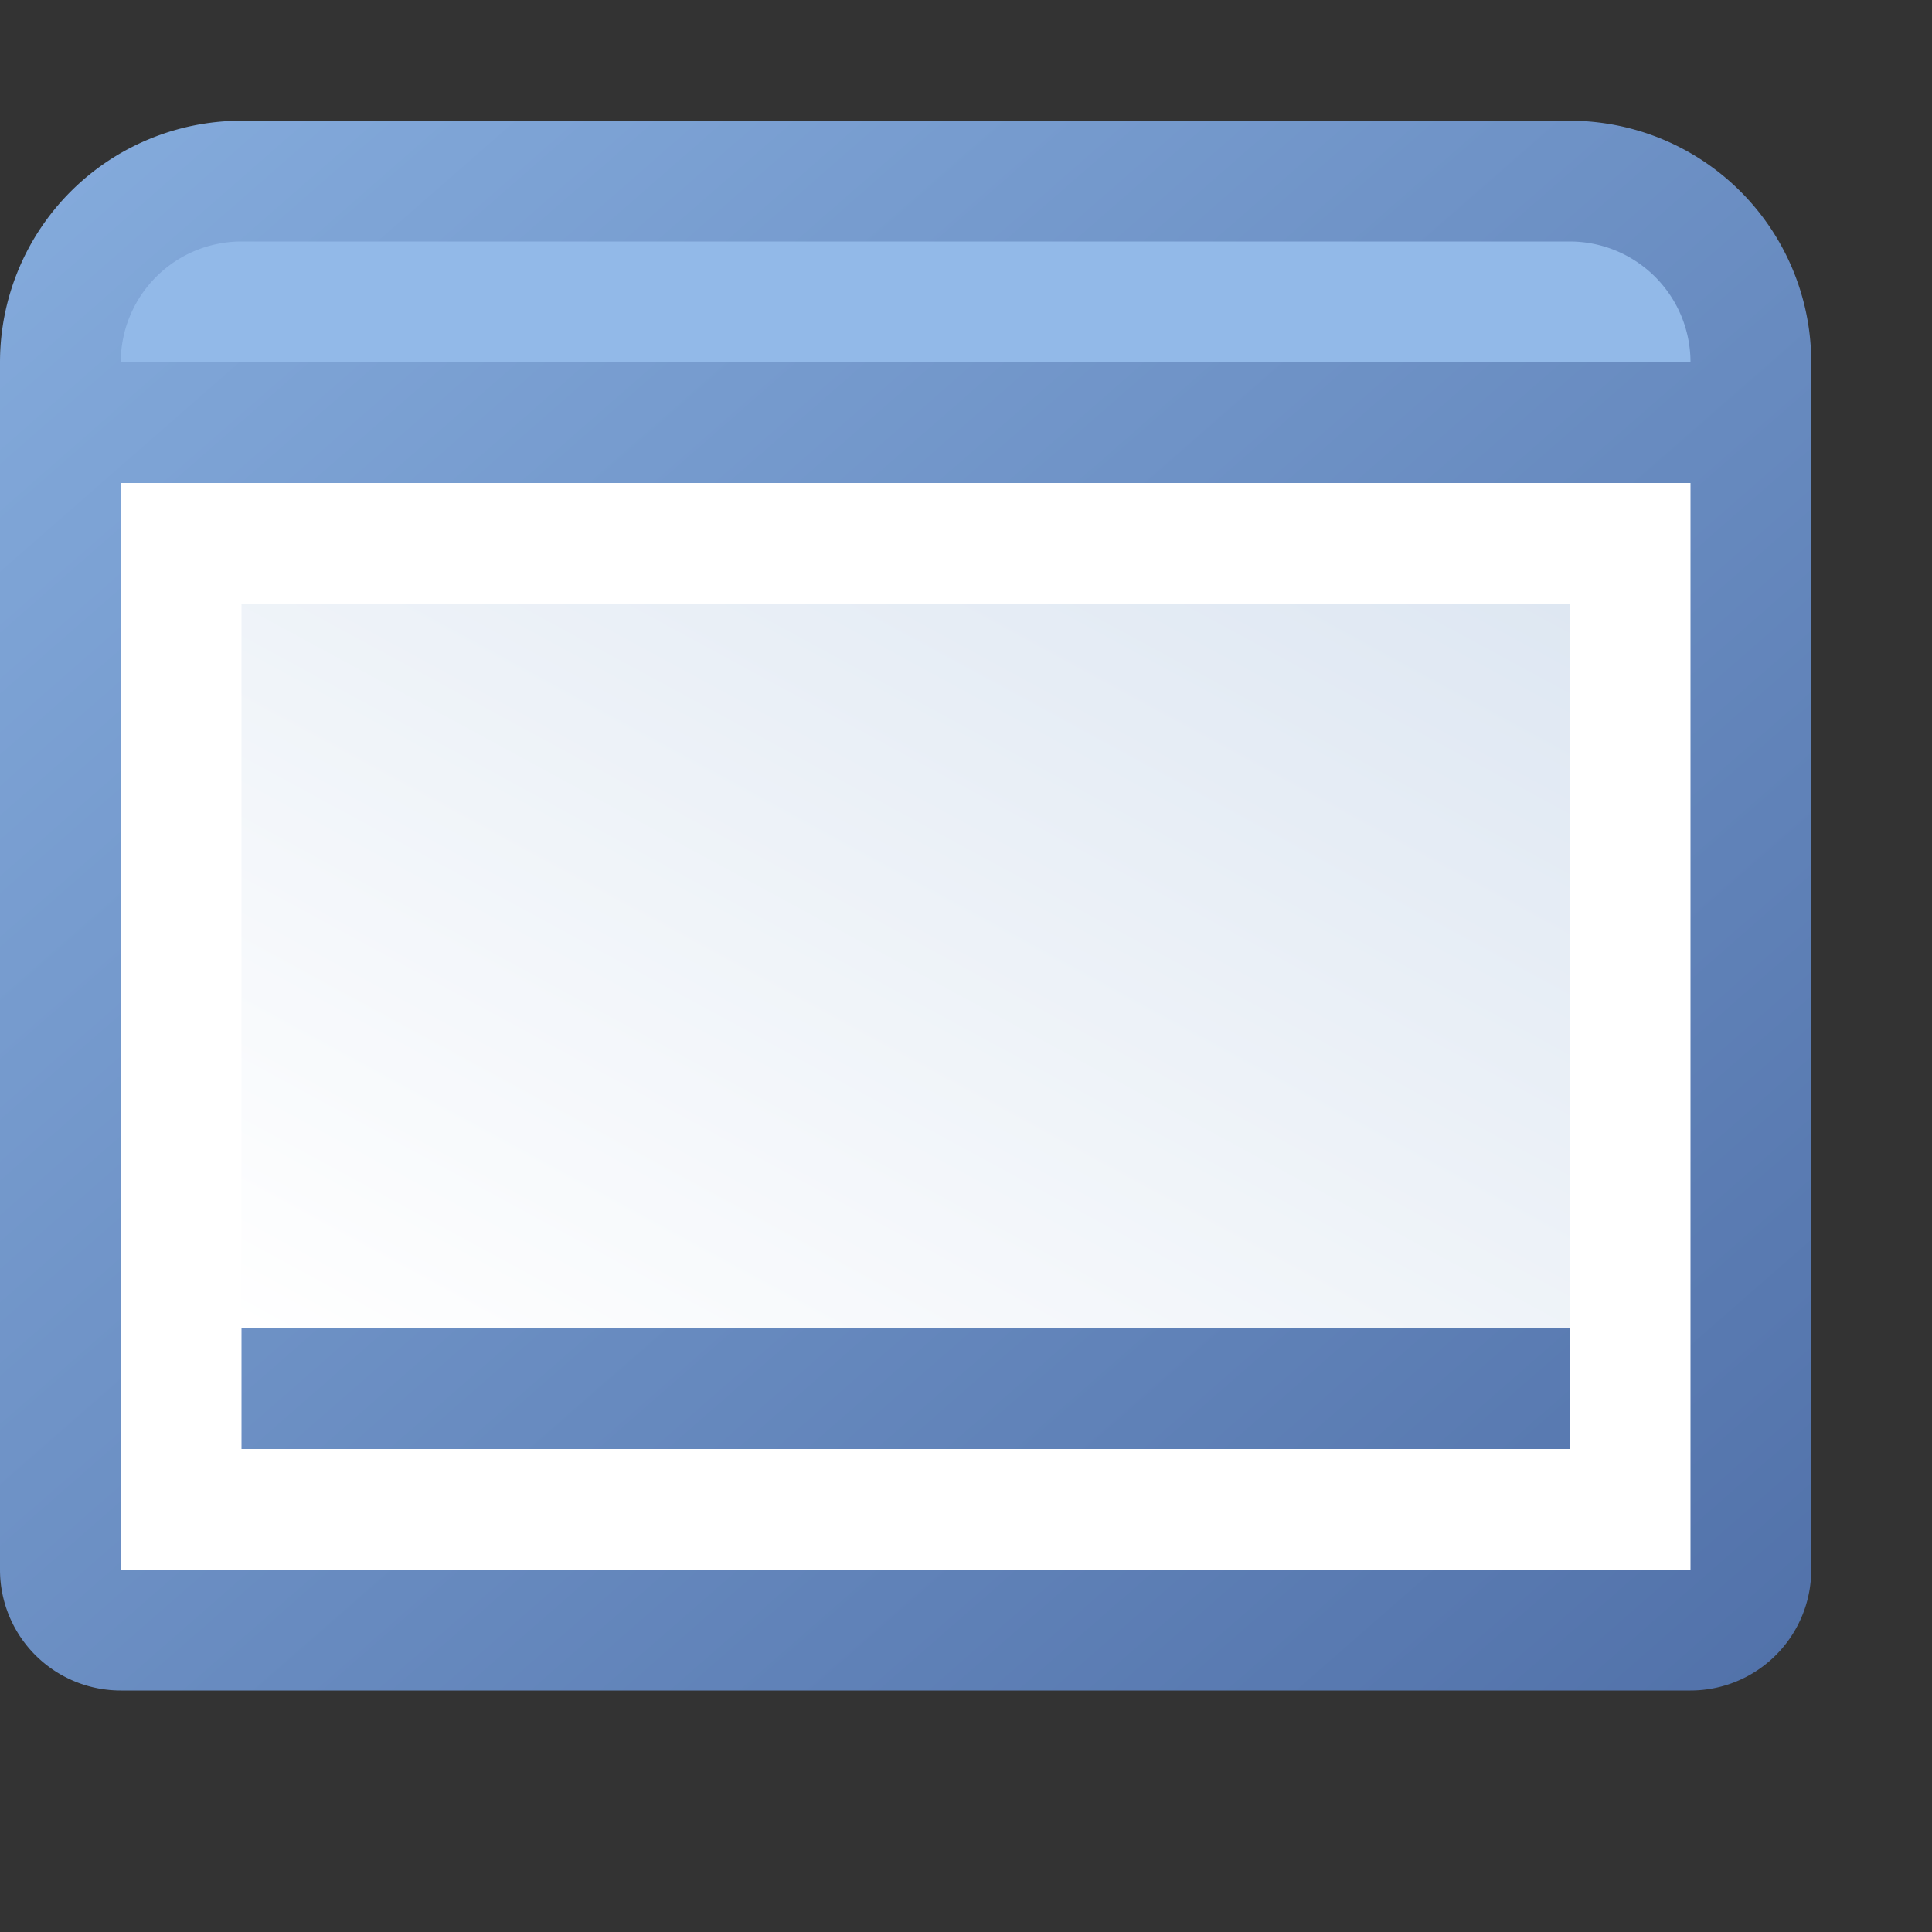 <?xml version="1.0" encoding="utf-8" standalone="yes"?>
<!DOCTYPE svg PUBLIC "-//W3C//DTD SVG 1.1//EN" "http://www.w3.org/Graphics/SVG/1.1/DTD/svg11.dtd">
<svg xmlns="http://www.w3.org/2000/svg" xmlns:xlink="http://www.w3.org/1999/xlink"
	width="16" height="16" version="1.1">
	<rect width="100%" height="100%" fill="#333333" stroke="none"/>
	<title>Application Statusbar</title>
	<desc>Application Window Statusbar Status Bar</desc>
	<g id="icon" transform="translate(8,8)">
		<defs>
			<linearGradient id="backing" x1="0%" y1="0%" x2="100%" y2="100%">
				<stop offset="0%" stop-color="#85acdd" />
				<stop offset="100%" stop-color="#5171a9" />
			</linearGradient>
			<linearGradient id="center" x1="100%" y1="0%" x2="0%" y2="100%">
				<stop offset="0%" stop-color="#dee7f2" />
				<stop offset="100%" stop-color="#fff" />
			</linearGradient>
		</defs>
		<path fill="url(#backing)"
			d="M0,-7 h5 a2,2 0 0,1 2,2 v10 a1,1 0 0,1 -1,1 h-13 a1,1 0 0,1 -1,-1 v-10  a2,2 0 0,1 2,-2 z" />
		<path fill="#fff"
			d="M-6,3 h11 v1 h-11 v-1 h-1 v2 h13 v-9 h-13 v7" />
		<rect width="11" height="6" x="-6" y="-3" fill="url(#center)" />
		<path fill="#92b9e8" d="M0,-6 h5 a1,1 0 0,1 1,1 h-13 a1,1 0 0,1 1,-1 h4 z" />
	</g>
</svg>
